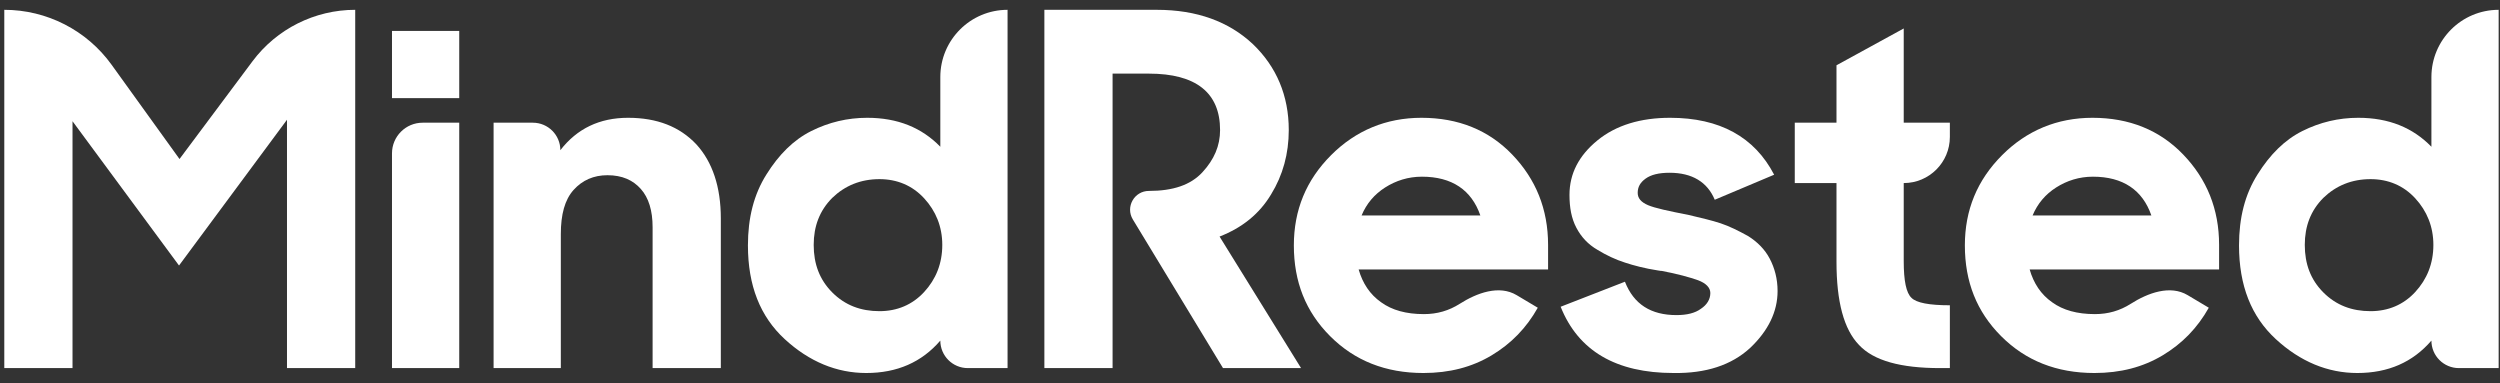 <svg
    width="163"
    height="25"
    viewBox="0 0 163 25"
    fill="none"
    xmlns="http://www.w3.org/2000/svg"
    className="hidden w-full dark:block"
>
    <rect x="0" y="0" width="163" height="25" fill="#333333" stroke="none"/>
    <path
        d="M0.28 24V0.64V0.64C3.053 0.64 5.657 1.973 7.277 4.223L11.704 10.368L16.46 3.999C18.038 1.885 20.522 0.64 23.16 0.64V0.64V24H18.712V7.808L11.672 17.312L4.728 7.904V24H0.28Z"
        fill="#FFFFFF"
    />
    <path
        d="M25.558 24V10C25.558 8.895 26.453 8 27.558 8H29.942V24H25.558ZM25.558 6.4V2.016H29.942V6.4H25.558Z"
        fill="#FFFFFF"
    />
    <path
        d="M32.182 24V8H34.742C35.732 8 36.535 8.802 36.535 9.792V9.792C37.623 8.384 39.094 7.68 40.95 7.68C42.839 7.68 44.31 8.256 45.398 9.408C46.455 10.56 46.998 12.192 46.998 14.24V24H42.55V14.816C42.55 13.728 42.294 12.896 41.782 12.32C41.27 11.744 40.566 11.424 39.606 11.424C38.711 11.424 37.974 11.744 37.398 12.384C36.822 13.024 36.566 13.984 36.566 15.264V24H32.182Z"
        fill="#FFFFFF"
    />
    <path
        d="M56.477 24.32C54.557 24.32 52.765 23.584 51.165 22.112C49.565 20.64 48.765 18.624 48.765 16C48.765 14.208 49.149 12.672 49.981 11.36C50.781 10.08 51.741 9.12 52.893 8.544C54.045 7.968 55.261 7.68 56.541 7.68C58.525 7.68 60.093 8.32 61.309 9.568V5.024C61.309 2.603 63.272 0.64 65.693 0.64V0.64V24H63.101C62.111 24 61.309 23.198 61.309 22.208V22.208C60.093 23.616 58.493 24.32 56.477 24.32ZM57.341 20.288C58.493 20.288 59.485 19.872 60.253 19.04C61.021 18.208 61.437 17.184 61.437 15.968C61.437 14.784 61.021 13.76 60.253 12.928C59.485 12.096 58.493 11.68 57.341 11.68C56.125 11.68 55.101 12.096 54.269 12.896C53.437 13.728 53.053 14.752 53.053 15.968C53.053 17.216 53.437 18.24 54.269 19.072C55.101 19.904 56.125 20.288 57.341 20.288Z"
        fill="#FFFFFF"
    />
    <path
        d="M68.093 24V0.64H75.421C78.044 0.64 80.124 1.408 81.692 2.88C83.228 4.352 84.028 6.24 84.028 8.48C84.028 10.016 83.644 11.424 82.876 12.672C82.109 13.952 80.989 14.848 79.516 15.424L84.829 24H79.74L73.861 14.308C73.366 13.492 73.954 12.448 74.909 12.448V12.448C76.477 12.448 77.629 12.064 78.397 11.232C79.165 10.4 79.549 9.504 79.549 8.48C79.549 6.048 77.981 4.8 74.909 4.8H72.54V24H68.093Z"
        fill="#FFFFFF"
    />
    <path
        d="M92.807 24.32C90.343 24.32 88.327 23.52 86.727 21.92C85.127 20.32 84.359 18.368 84.359 16C84.359 13.696 85.159 11.744 86.791 10.112C88.391 8.512 90.375 7.68 92.679 7.68C95.079 7.68 97.063 8.48 98.599 10.08C100.135 11.68 100.935 13.632 100.935 15.968V17.568H88.583C88.839 18.464 89.319 19.2 90.055 19.712C90.759 20.224 91.687 20.48 92.839 20.48C93.703 20.48 94.471 20.256 95.175 19.808V19.808C96.294 19.096 97.746 18.563 98.885 19.243L100.263 20.064C99.527 21.376 98.535 22.4 97.255 23.168C95.975 23.936 94.503 24.32 92.807 24.32ZM92.711 11.52C91.815 11.52 91.015 11.776 90.311 12.224C89.607 12.672 89.095 13.28 88.775 14.048H96.519C95.943 12.384 94.663 11.52 92.711 11.52Z"
        fill="#FFFFFF"
    />
    <path
        d="M109.114 24.32C105.37 24.32 102.906 22.88 101.754 20L105.946 18.368C106.522 19.84 107.642 20.544 109.306 20.544C109.978 20.544 110.522 20.416 110.906 20.128C111.29 19.872 111.514 19.52 111.514 19.104C111.514 18.752 111.226 18.464 110.714 18.272C110.17 18.08 109.37 17.856 108.346 17.664C108.218 17.664 108.154 17.632 108.09 17.632C107.258 17.504 106.522 17.312 105.946 17.12C105.338 16.928 104.73 16.64 104.154 16.288C103.546 15.936 103.098 15.456 102.778 14.848C102.458 14.24 102.33 13.536 102.33 12.704C102.33 11.328 102.938 10.144 104.154 9.152C105.37 8.16 106.97 7.68 108.89 7.68C112.122 7.68 114.394 8.928 115.674 11.392L111.802 13.024C111.322 11.872 110.33 11.264 108.858 11.264C108.154 11.264 107.642 11.392 107.29 11.648C106.938 11.904 106.778 12.192 106.778 12.576C106.778 12.928 107.002 13.184 107.45 13.376C107.898 13.568 108.794 13.76 110.106 14.016C110.906 14.208 111.61 14.368 112.186 14.56C112.762 14.752 113.338 15.04 113.978 15.392C114.586 15.776 115.066 16.256 115.386 16.864C115.706 17.472 115.898 18.176 115.898 18.976C115.898 20.32 115.29 21.568 114.106 22.688C112.89 23.808 111.226 24.352 109.114 24.32Z"
        fill="#FFFFFF"
    />
    <path
        d="M117.019 11.936V8H119.739V4.256L124.123 1.856V8H127.131V8.928C127.131 10.589 125.784 11.936 124.123 11.936V11.936V17.024C124.123 18.304 124.283 19.104 124.635 19.424C124.955 19.744 125.787 19.904 127.131 19.904V24H126.491C123.931 24 122.171 23.52 121.211 22.496C120.219 21.472 119.739 19.68 119.739 17.056V11.936H117.019Z"
        fill="#FFFFFF"
    />
    <path
        d="M136.557 24.32C134.093 24.32 132.077 23.52 130.477 21.92C128.877 20.32 128.109 18.368 128.109 16C128.109 13.696 128.909 11.744 130.541 10.112C132.141 8.512 134.125 7.68 136.429 7.68C138.829 7.68 140.813 8.48 142.349 10.08C143.885 11.68 144.685 13.632 144.685 15.968V17.568H132.333C132.589 18.464 133.069 19.2 133.805 19.712C134.509 20.224 135.437 20.48 136.589 20.48C137.453 20.48 138.221 20.256 138.925 19.808V19.808C140.044 19.096 141.496 18.563 142.635 19.243L144.013 20.064C143.277 21.376 142.285 22.4 141.005 23.168C139.725 23.936 138.253 24.32 136.557 24.32ZM136.461 11.52C135.565 11.52 134.765 11.776 134.061 12.224C133.357 12.672 132.845 13.28 132.525 14.048H140.269C139.693 12.384 138.413 11.52 136.461 11.52Z"
        fill="#FFFFFF"
    />
    <path
        d="M153.696 24.32C151.776 24.32 149.984 23.584 148.384 22.112C146.784 20.64 145.984 18.624 145.984 16C145.984 14.208 146.368 12.672 147.2 11.36C148 10.08 148.96 9.12 150.112 8.544C151.264 7.968 152.48 7.68 153.76 7.68C155.744 7.68 157.312 8.32 158.528 9.568V5.024C158.528 2.603 160.491 0.64 162.912 0.64V0.64V24H160.32C159.33 24 158.528 23.198 158.528 22.208V22.208C157.312 23.616 155.712 24.32 153.696 24.32ZM154.56 20.288C155.712 20.288 156.704 19.872 157.472 19.04C158.24 18.208 158.656 17.184 158.656 15.968C158.656 14.784 158.24 13.76 157.472 12.928C156.704 12.096 155.712 11.68 154.56 11.68C153.344 11.68 152.32 12.096 151.488 12.896C150.656 13.728 150.272 14.752 150.272 15.968C150.272 17.216 150.656 18.24 151.488 19.072C152.32 19.904 153.344 20.288 154.56 20.288Z"
        fill="#FFFFFF"
    />
</svg>
